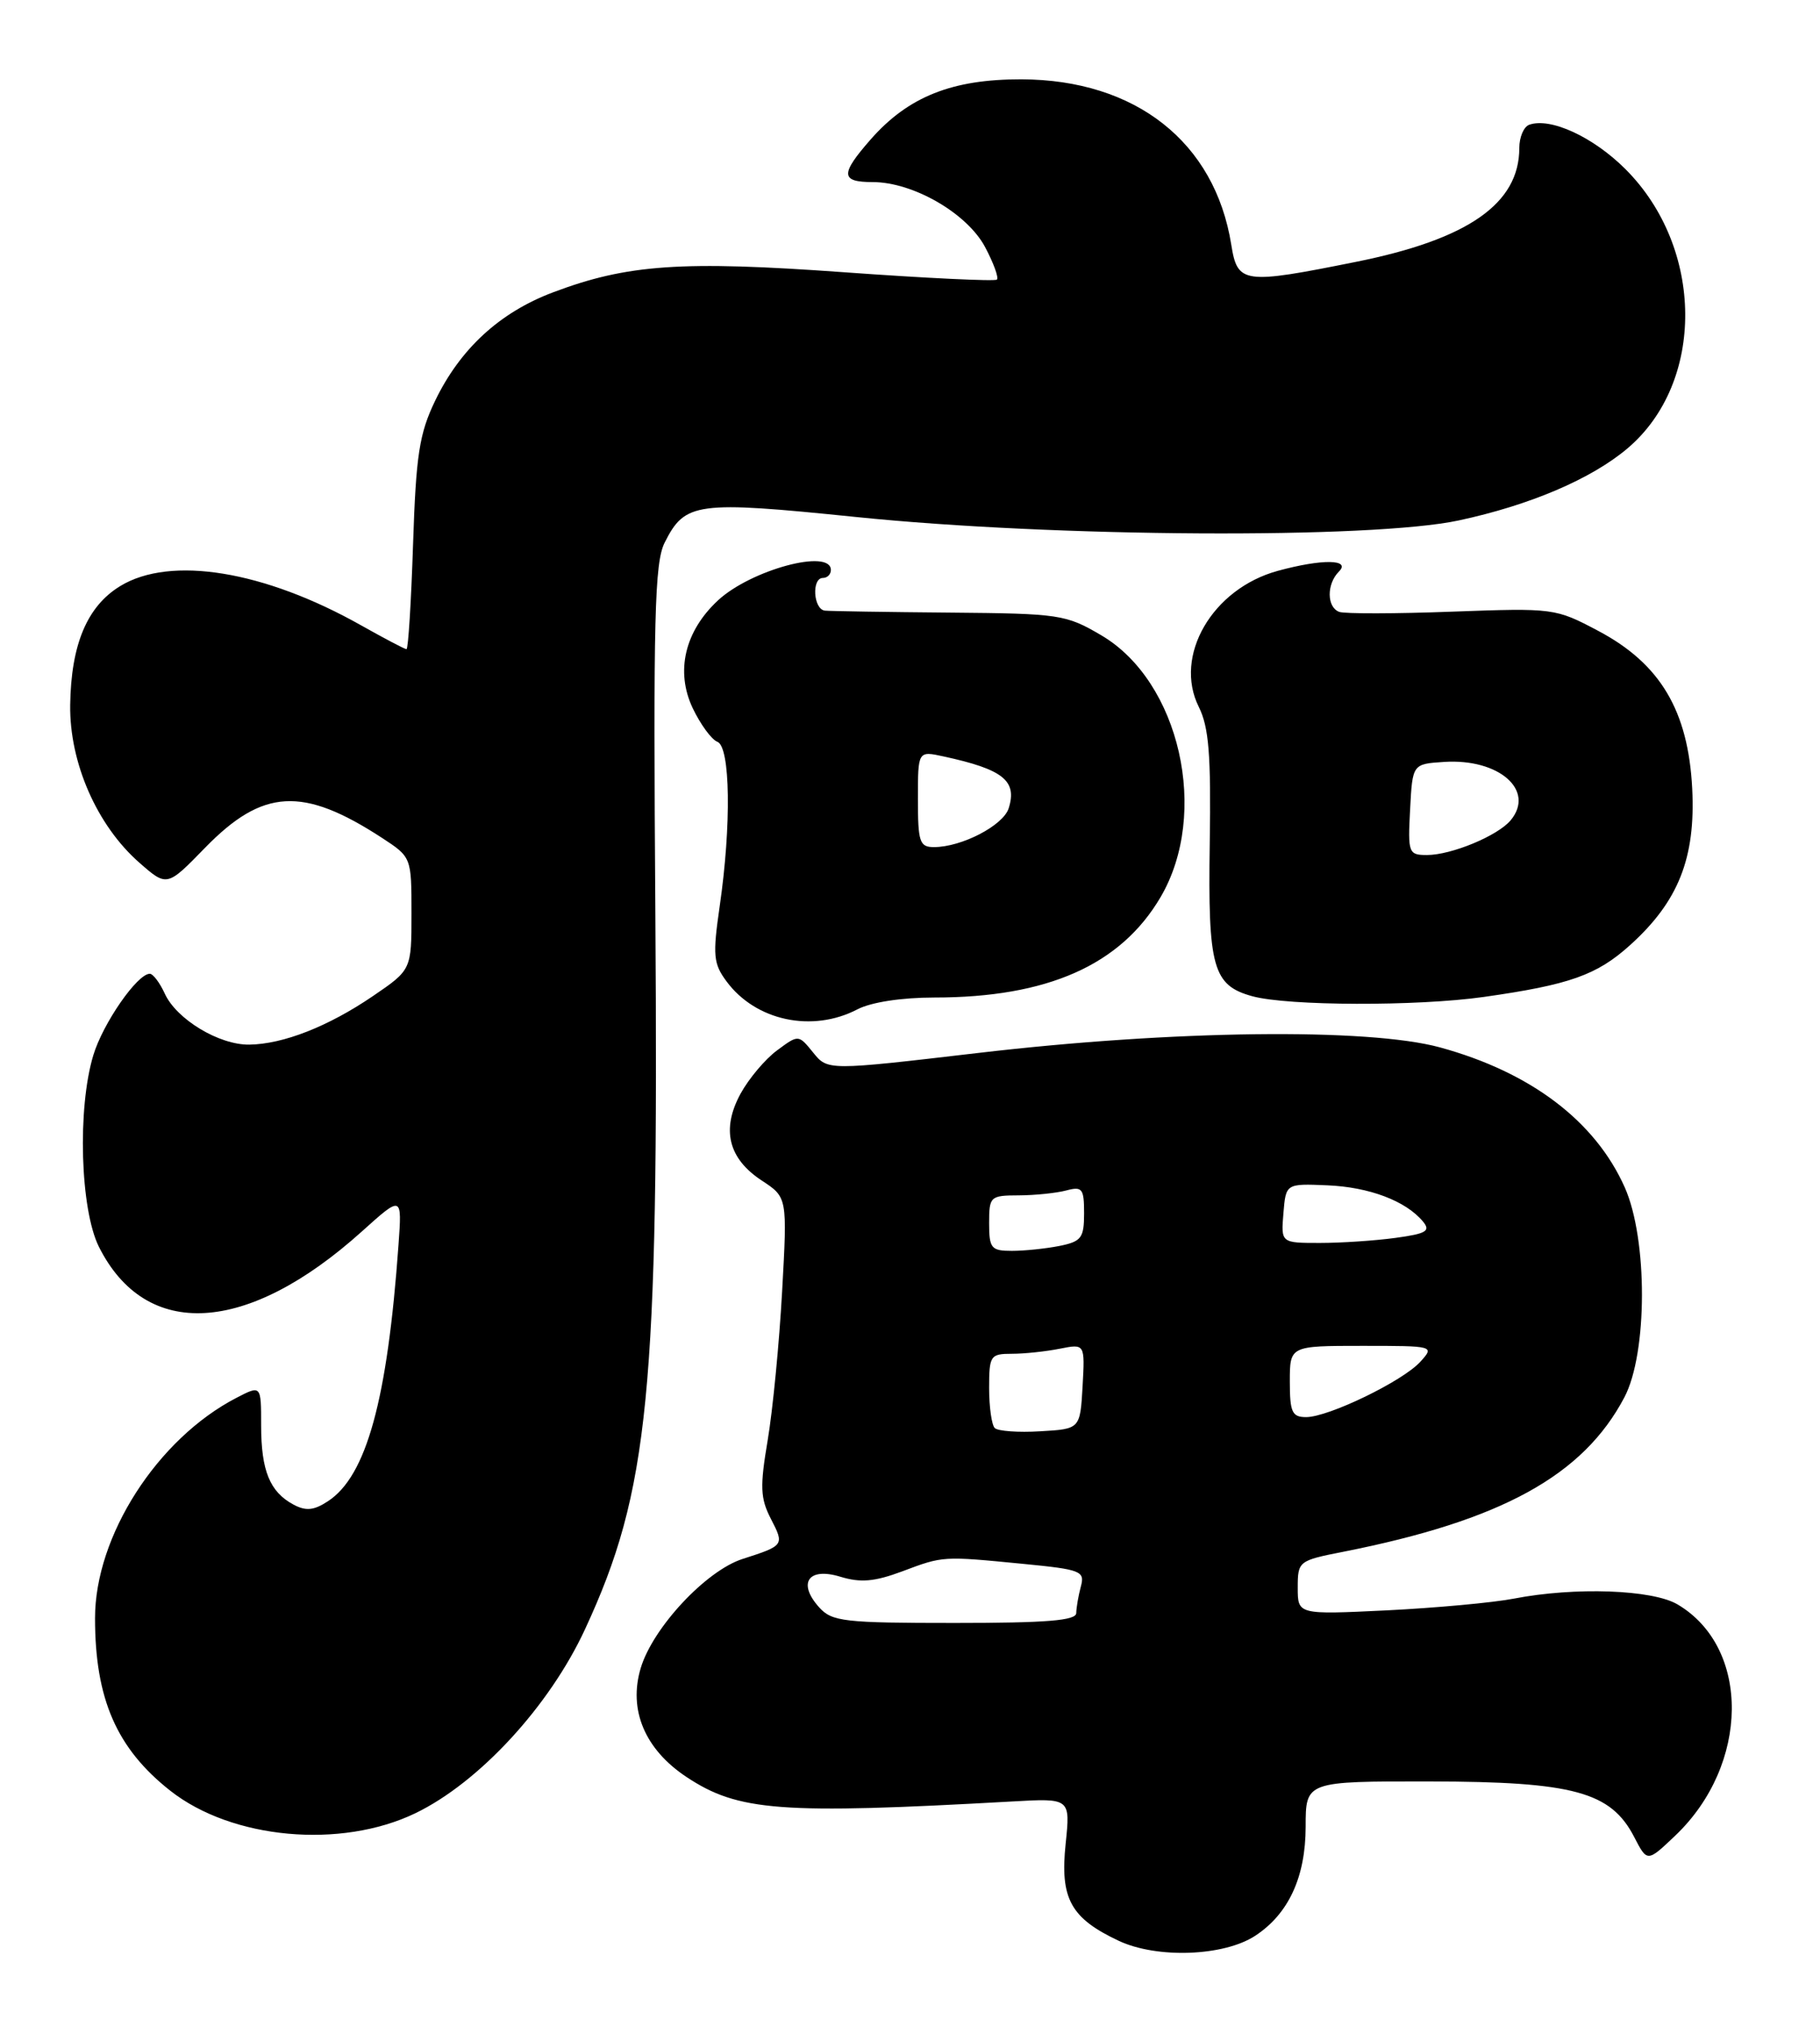 <?xml version="1.0" encoding="UTF-8" standalone="no"?>
<!DOCTYPE svg PUBLIC "-//W3C//DTD SVG 1.1//EN" "http://www.w3.org/Graphics/SVG/1.1/DTD/svg11.dtd" >
<svg xmlns="http://www.w3.org/2000/svg" xmlns:xlink="http://www.w3.org/1999/xlink" version="1.1" viewBox="0 0 230 256">
 <g >
 <path fill="currentColor"
d=" M 158.63 244.51 C 162.84 241.75 164.99 237.10 165.00 230.75 C 165.00 225.00 165.00 225.00 180.75 225.02 C 198.84 225.05 203.57 226.33 206.52 232.04 C 208.17 235.23 208.17 235.23 211.71 231.86 C 221.11 222.92 221.26 208.13 212.00 202.66 C 208.82 200.78 199.03 200.43 191.30 201.93 C 188.66 202.44 181.44 203.10 175.25 203.41 C 164.00 203.95 164.00 203.95 164.00 200.55 C 164.00 197.20 164.10 197.12 169.75 196.01 C 189.74 192.06 200.07 186.39 205.28 176.50 C 208.22 170.92 208.24 156.54 205.33 149.99 C 201.60 141.61 193.45 135.44 181.98 132.30 C 172.87 129.82 148.26 130.11 123.55 133.01 C 104.60 135.23 104.60 135.23 102.76 132.95 C 100.91 130.67 100.91 130.67 98.21 132.67 C 96.72 133.76 94.64 136.23 93.59 138.14 C 91.13 142.65 92.03 146.34 96.27 149.12 C 99.50 151.24 99.50 151.24 98.84 163.11 C 98.48 169.63 97.66 178.08 97.02 181.89 C 96.02 187.80 96.08 189.25 97.42 191.85 C 99.14 195.18 99.12 195.22 93.83 196.92 C 89.21 198.41 82.50 205.60 80.97 210.70 C 79.39 215.98 81.49 220.97 86.76 224.46 C 93.30 228.79 98.62 229.19 127.89 227.55 C 135.27 227.13 135.27 227.13 134.67 232.89 C 133.94 239.82 135.30 242.29 141.38 245.15 C 146.23 247.42 154.66 247.11 158.63 244.51 Z  M 52.50 229.03 C 60.54 225.15 69.42 215.53 73.93 205.80 C 82.02 188.36 83.25 175.85 82.82 115.50 C 82.55 77.93 82.72 71.07 84.00 68.53 C 86.57 63.43 87.97 63.24 108.14 65.30 C 133.29 67.88 173.30 68.10 184.34 65.74 C 193.35 63.81 201.10 60.50 205.67 56.64 C 215.50 48.32 215.38 31.33 205.42 21.37 C 201.34 17.29 195.93 14.80 193.25 15.76 C 192.56 16.01 192.00 17.33 192.00 18.70 C 192.00 25.72 185.53 30.23 171.39 33.07 C 157.11 35.94 156.39 35.85 155.60 30.91 C 153.53 17.95 143.51 10.06 129.07 10.02 C 120.33 10.00 114.78 12.21 110.04 17.60 C 106.17 22.01 106.21 23.00 110.29 23.00 C 115.39 23.00 122.20 26.93 124.48 31.19 C 125.56 33.22 126.24 35.08 125.98 35.32 C 125.71 35.55 117.03 35.14 106.68 34.39 C 86.15 32.91 79.29 33.38 69.88 36.93 C 63.14 39.47 58.15 44.06 54.98 50.64 C 52.99 54.78 52.57 57.46 52.20 68.75 C 51.96 76.04 51.59 82.00 51.37 82.00 C 51.15 82.00 48.59 80.65 45.67 79.01 C 33.41 72.09 21.55 70.15 15.19 74.03 C 11.01 76.58 8.98 81.40 8.87 89.04 C 8.77 96.32 12.24 104.25 17.59 108.95 C 21.10 112.03 21.10 112.03 25.92 107.08 C 33.20 99.61 38.26 99.32 48.25 105.82 C 52.00 108.27 52.00 108.27 52.00 115.38 C 52.00 122.50 52.00 122.50 47.11 125.83 C 41.48 129.66 35.80 131.89 31.50 131.95 C 27.69 132.00 22.30 128.75 20.82 125.50 C 20.19 124.13 19.34 123.00 18.93 123.00 C 17.35 123.00 13.00 129.27 11.79 133.30 C 9.76 140.02 10.14 152.76 12.50 157.49 C 18.44 169.33 31.23 168.59 45.73 155.55 C 50.81 150.98 50.81 150.98 50.36 157.24 C 48.96 176.82 46.31 186.44 41.45 189.62 C 39.67 190.79 38.66 190.89 37.09 190.05 C 34.10 188.45 33.00 185.77 33.00 180.04 C 33.00 174.95 33.00 174.95 29.89 176.56 C 19.89 181.73 12.00 194.02 12.01 204.41 C 12.01 214.60 14.75 220.87 21.53 226.20 C 29.31 232.32 43.07 233.58 52.50 229.03 Z  M 108.36 127.49 C 110.09 126.59 113.95 126.00 118.07 126.00 C 132.37 126.00 141.62 121.90 146.66 113.33 C 152.88 102.75 149.11 86.09 139.18 80.25 C 134.69 77.61 133.91 77.50 120.00 77.38 C 112.03 77.31 104.94 77.20 104.25 77.13 C 102.78 76.98 102.54 73.00 104.00 73.00 C 104.55 73.00 105.00 72.55 105.00 72.00 C 105.00 69.25 94.90 71.97 90.73 75.84 C 86.53 79.74 85.34 84.81 87.54 89.45 C 88.52 91.50 89.92 93.42 90.66 93.70 C 92.30 94.33 92.44 104.21 90.95 114.47 C 90.05 120.69 90.15 121.72 91.82 123.97 C 95.51 128.95 102.65 130.47 108.36 127.49 Z  M 187.49 125.93 C 198.36 124.39 201.80 123.17 206.00 119.38 C 212.11 113.87 214.29 108.37 213.85 99.62 C 213.35 89.77 209.81 83.83 201.98 79.69 C 196.56 76.82 196.35 76.79 183.50 77.26 C 176.35 77.53 169.94 77.54 169.25 77.29 C 167.66 76.71 167.63 73.77 169.20 72.20 C 170.77 70.63 167.08 70.58 161.50 72.10 C 153.21 74.35 148.27 82.84 151.50 89.30 C 152.77 91.85 153.05 95.35 152.88 106.51 C 152.64 122.21 153.27 124.47 158.27 125.84 C 162.77 127.07 179.09 127.12 187.49 125.93 Z  M 103.53 203.04 C 100.75 199.96 102.14 197.92 106.19 199.16 C 108.75 199.94 110.51 199.79 114.00 198.49 C 119.22 196.53 119.08 196.54 129.33 197.54 C 136.62 198.25 137.12 198.45 136.59 200.40 C 136.28 201.56 136.02 203.06 136.01 203.75 C 136.00 204.70 132.26 205.00 120.65 205.00 C 106.68 205.00 105.15 204.83 103.53 203.04 Z  M 125.71 180.38 C 125.32 179.99 125.00 177.72 125.00 175.33 C 125.00 171.23 125.15 171.00 127.88 171.00 C 129.46 171.00 132.18 170.71 133.93 170.36 C 137.11 169.73 137.11 169.73 136.81 175.11 C 136.50 180.50 136.50 180.50 131.46 180.79 C 128.69 180.96 126.10 180.77 125.71 180.38 Z  M 163.00 174.50 C 163.00 170.00 163.00 170.00 172.15 170.00 C 181.25 170.00 181.30 170.01 179.50 172.00 C 177.29 174.45 167.89 179.00 165.06 179.00 C 163.28 179.00 163.00 178.38 163.00 174.50 Z  M 125.00 154.50 C 125.00 151.12 125.13 151.00 128.75 150.99 C 130.81 150.98 133.51 150.70 134.75 150.37 C 136.77 149.83 137.00 150.13 137.00 153.26 C 137.00 156.37 136.66 156.82 133.88 157.38 C 132.16 157.72 129.46 158.00 127.88 158.00 C 125.26 158.00 125.00 157.69 125.00 154.50 Z  M 162.19 153.25 C 162.50 149.50 162.50 149.50 167.73 149.72 C 173.03 149.94 177.67 151.69 179.83 154.30 C 180.82 155.49 180.25 155.83 176.37 156.36 C 173.81 156.71 169.51 157.00 166.80 157.00 C 161.88 157.00 161.88 157.00 162.19 153.25 Z  M 116.00 100.92 C 116.00 94.84 116.00 94.84 119.25 95.55 C 126.78 97.18 128.57 98.62 127.47 102.10 C 126.78 104.27 121.53 107.00 118.03 107.00 C 116.21 107.00 116.00 106.37 116.00 100.92 Z  M 178.20 102.25 C 178.50 96.50 178.50 96.50 182.50 96.24 C 189.43 95.79 194.05 99.83 190.91 103.61 C 189.28 105.57 183.42 108.00 180.33 108.00 C 178.00 108.00 177.91 107.75 178.20 102.25 Z "/>
</g>
</svg>
